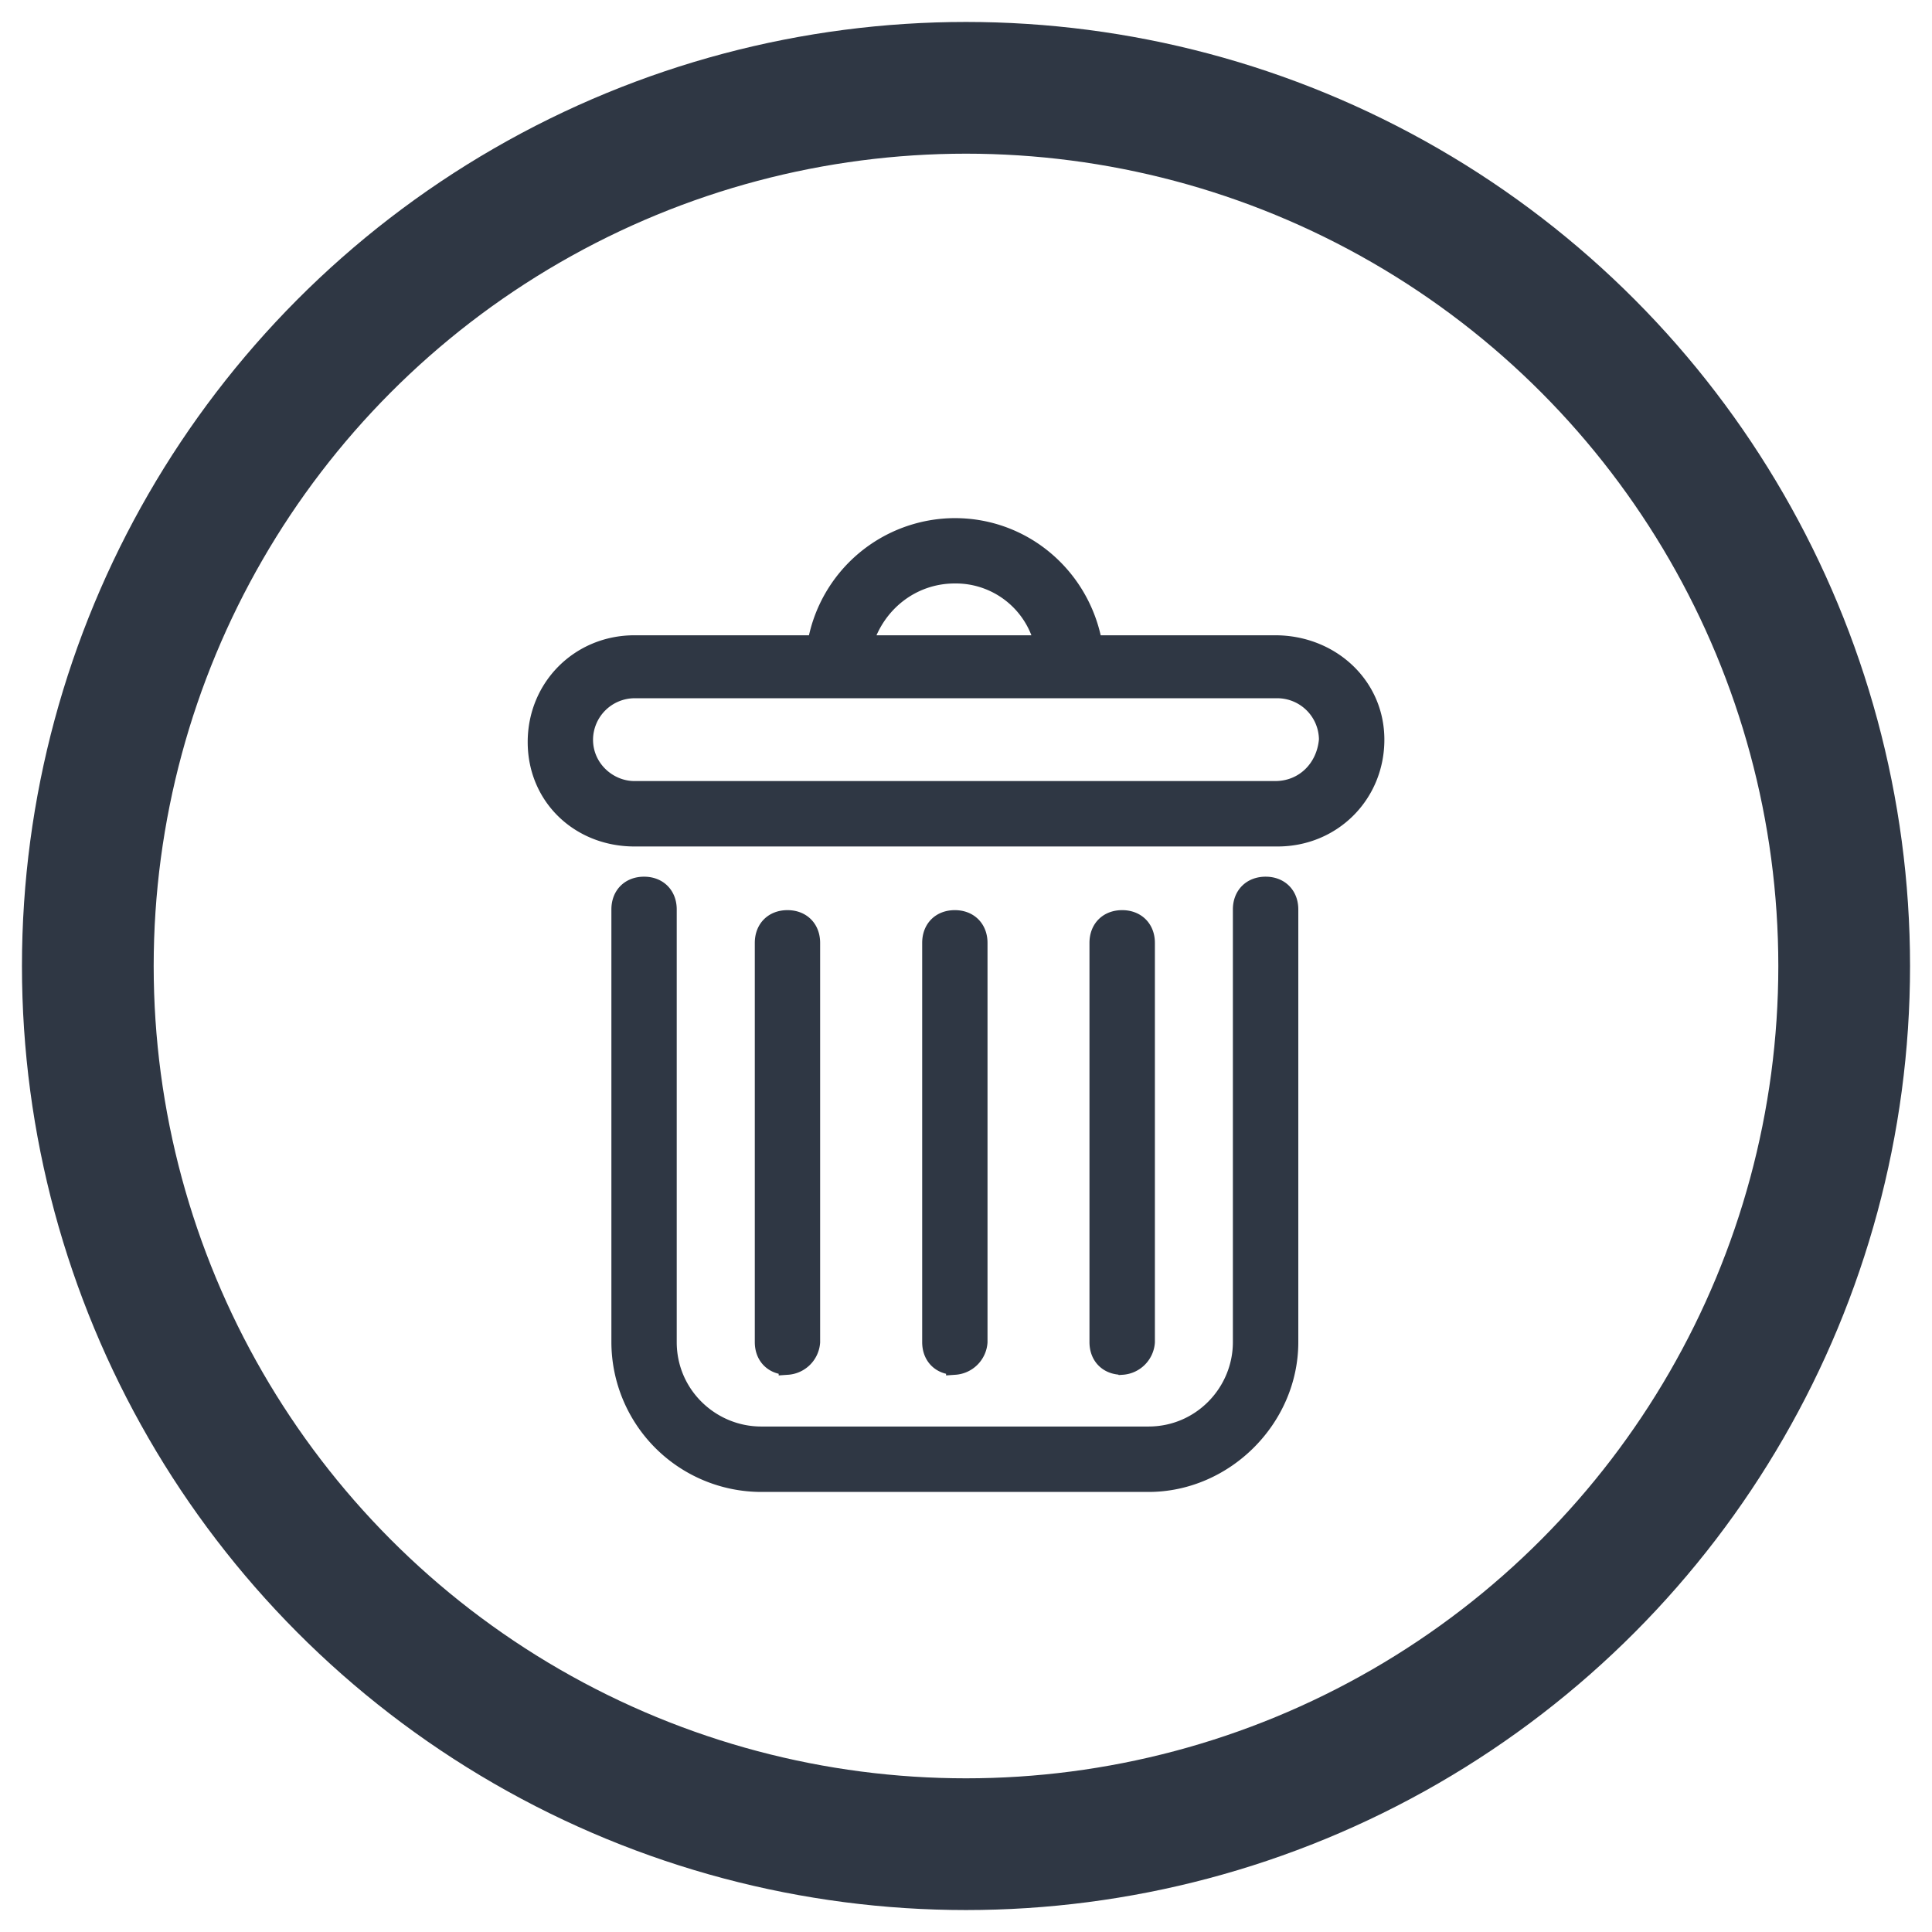 <svg xmlns="http://www.w3.org/2000/svg" width="22" height="22" viewBox="0 0 22 22">
    <g fill="none" fill-rule="evenodd" stroke="#2F3744">
        <circle cx="10" cy="10" r="10" stroke-linecap="round" stroke-linejoin="round" stroke-width="1.5" transform="translate(1 1)"/>
        <path fill="#2F3744" fill-rule="nonzero" stroke-width=".2" d="M13.078 16.889h-4.41a1.609 1.609 0 0 1-1.606-1.606v-4.927c0-.164.109-.273.272-.273.163 0 .272.11.272.273v4.927c0 .599.49 1.061 1.062 1.061h4.41c.599 0 1.061-.49 1.061-1.061v-4.927c0-.164.11-.273.273-.273.163 0 .272.11.272.273v4.927c0 .87-.735 1.606-1.606 1.606zm1.443-9.555c.626 0 1.143.463 1.143 1.089 0 .626-.49 1.116-1.116 1.116H7.225c-.626 0-1.116-.463-1.116-1.089 0-.626.49-1.116 1.116-1.116h2.069A1.607 1.607 0 0 1 10.873 6c.79 0 1.443.572 1.579 1.334h2.069zm-3.648-.79c-.49 0-.899.327-1.035.79h2.042a1.023 1.023 0 0 0-1.007-.79zm3.648 2.45c.326 0 .571-.245.598-.571a.575.575 0 0 0-.571-.572H7.225a.575.575 0 0 0-.572.572c0 .326.273.571.572.571h7.296zm-5.554 6.561c-.163 0-.272-.109-.272-.272v-4.546c0-.164.109-.273.272-.273.164 0 .272.11.272.273v4.546a.293.293 0 0 1-.272.272zm3.811 0c-.163 0-.272-.109-.272-.272v-4.546c0-.164.109-.273.272-.273.164 0 .273.11.273.273v4.546a.293.293 0 0 1-.273.272zm-1.905 0c-.164 0-.272-.109-.272-.272v-4.546c0-.164.108-.273.272-.273.163 0 .272.11.272.273v4.546a.293.293 0 0 1-.272.272z"/>
    </g>
</svg>

